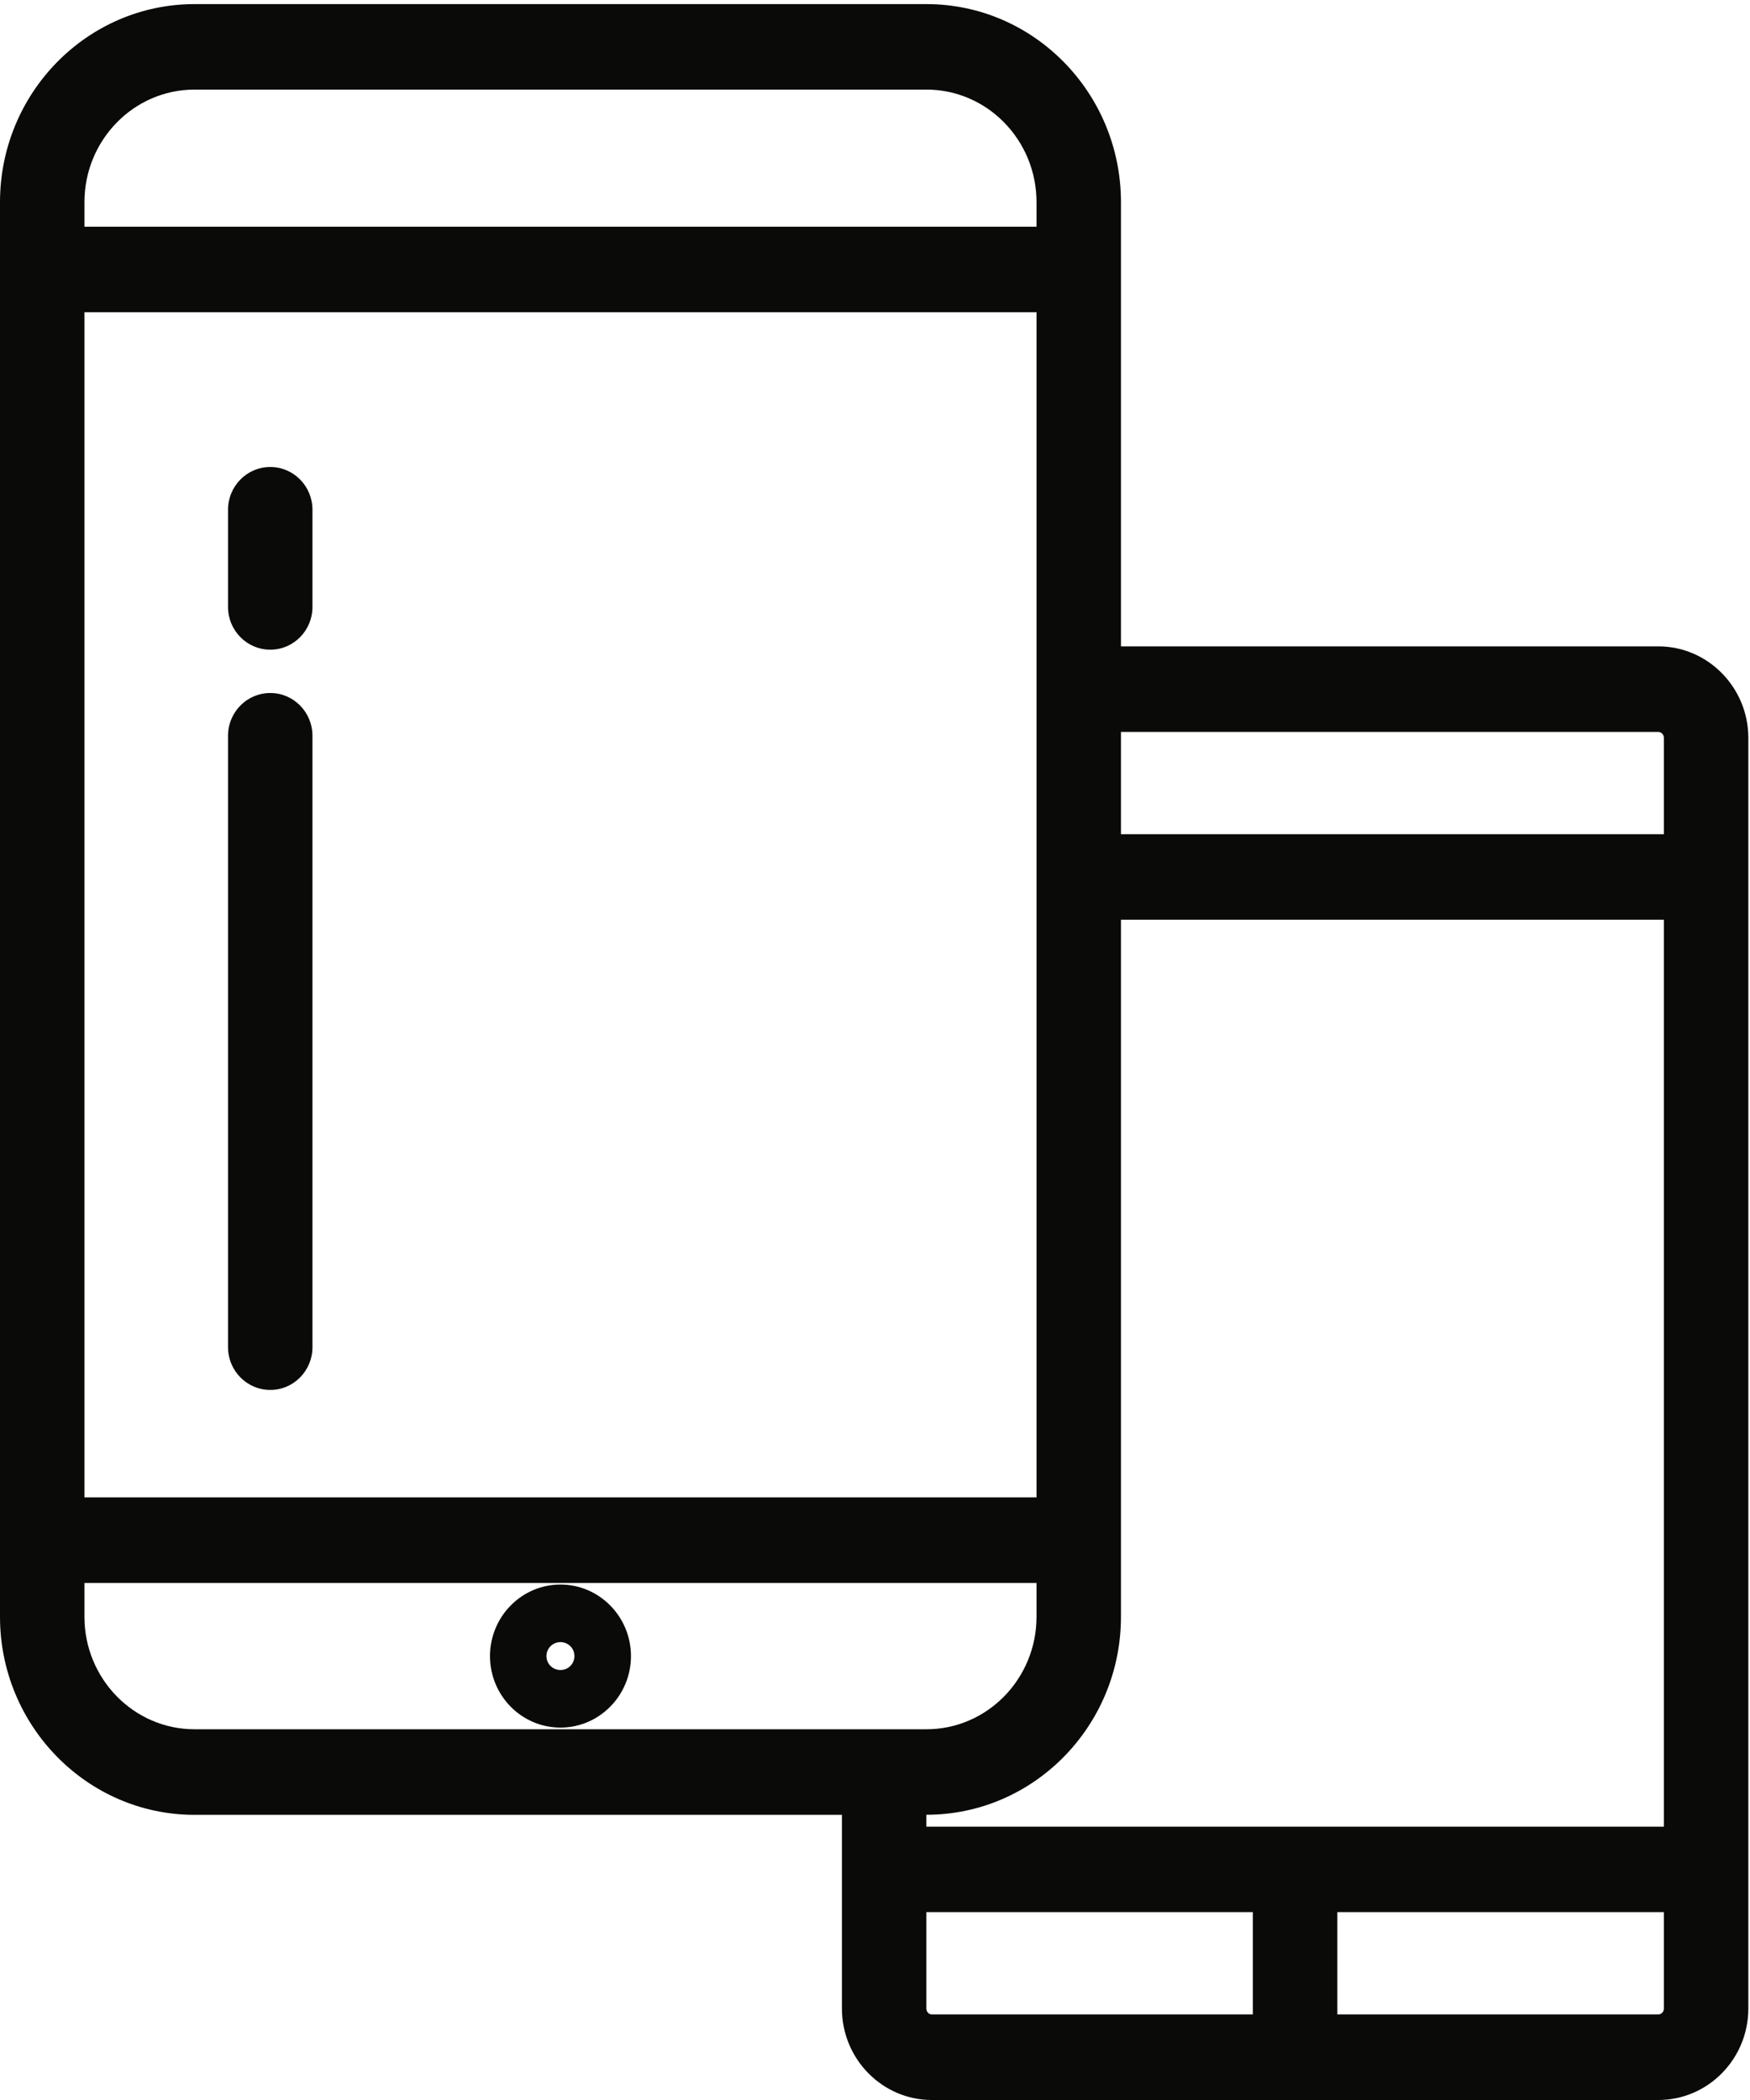 <svg xmlns="http://www.w3.org/2000/svg" width="20" height="24" viewBox="0 0 20 24">
  <g fill="#0A0A08" fill-rule="evenodd">
    <path d="M19.016,22.954 C19.016,22.992 18.987,23.022 18.952,23.022 L15.284,23.022 L15.284,21.853 L19.016,21.853 L19.016,22.954 Z M10.587,22.954 L10.587,21.853 L14.318,21.853 L14.318,23.022 L10.65,23.022 C10.615,23.022 10.587,22.992 10.587,22.954 Z M10.589,20.74 C11.814,20.74 12.811,19.725 12.811,18.477 L12.811,10.511 L19.016,10.511 L19.016,20.876 L10.587,20.876 L10.587,20.74 L10.589,20.74 Z M0.965,18.477 L0.965,18.091 L11.846,18.091 L11.846,18.477 C11.846,19.186 11.282,19.763 10.588,19.763 L2.223,19.763 C1.529,19.763 0.965,19.186 0.965,18.477 Z M0.965,2.311 C0.965,1.601 1.529,1.024 2.223,1.024 L10.589,1.024 C11.282,1.024 11.846,1.601 11.846,2.311 L11.846,2.591 L0.965,2.591 L0.965,2.311 Z M0.965,17.113 L11.846,17.113 L11.846,3.568 L0.965,3.568 L0.965,17.113 Z M18.952,8.365 C18.987,8.365 19.016,8.396 19.016,8.434 L19.016,9.534 L12.811,9.534 L12.811,8.365 L18.952,8.365 Z M18.952,7.387 L12.811,7.387 L12.811,2.311 C12.811,1.062 11.814,0.047 10.589,0.047 L2.223,0.047 C0.997,0.047 0,1.062 0,2.311 L0,18.477 C0,19.725 0.997,20.741 2.223,20.741 L9.622,20.741 L9.622,22.954 C9.622,23.531 10.083,24 10.65,24 L18.952,24 C19.52,24 19.981,23.531 19.981,22.954 L19.981,8.434 C19.981,7.857 19.519,7.387 18.952,7.387 L18.952,7.387 Z"/>
    <path d="M6.405 19.086C6.317 19.086 6.245 19.015 6.245 18.927 6.245 18.838 6.317 18.767 6.405 18.767 6.494 18.767 6.565 18.838 6.565 18.927 6.565 19.015 6.494 19.086 6.405 19.086zM6.405 18.109C5.961 18.109 5.6 18.476 5.6 18.927 5.6 19.378 5.961 19.744 6.405 19.744 6.849 19.744 7.211 19.377 7.211 18.927 7.211 18.476 6.849 18.109 6.405 18.109L6.405 18.109zM3.089 7.92C2.822 7.92 2.606 8.139 2.606 8.409L2.606 15.396C2.606 15.666 2.822 15.885 3.089 15.885 3.355 15.885 3.571 15.666 3.571 15.396L3.571 8.409C3.571 8.139 3.355 7.92 3.089 7.92M3.089 5.337C2.822 5.337 2.606 5.556 2.606 5.826L2.606 6.936C2.606 7.206 2.822 7.425 3.089 7.425 3.355 7.425 3.571 7.206 3.571 6.936L3.571 5.826C3.571 5.556 3.355 5.337 3.089 5.337"/>
  </g>
</svg>
